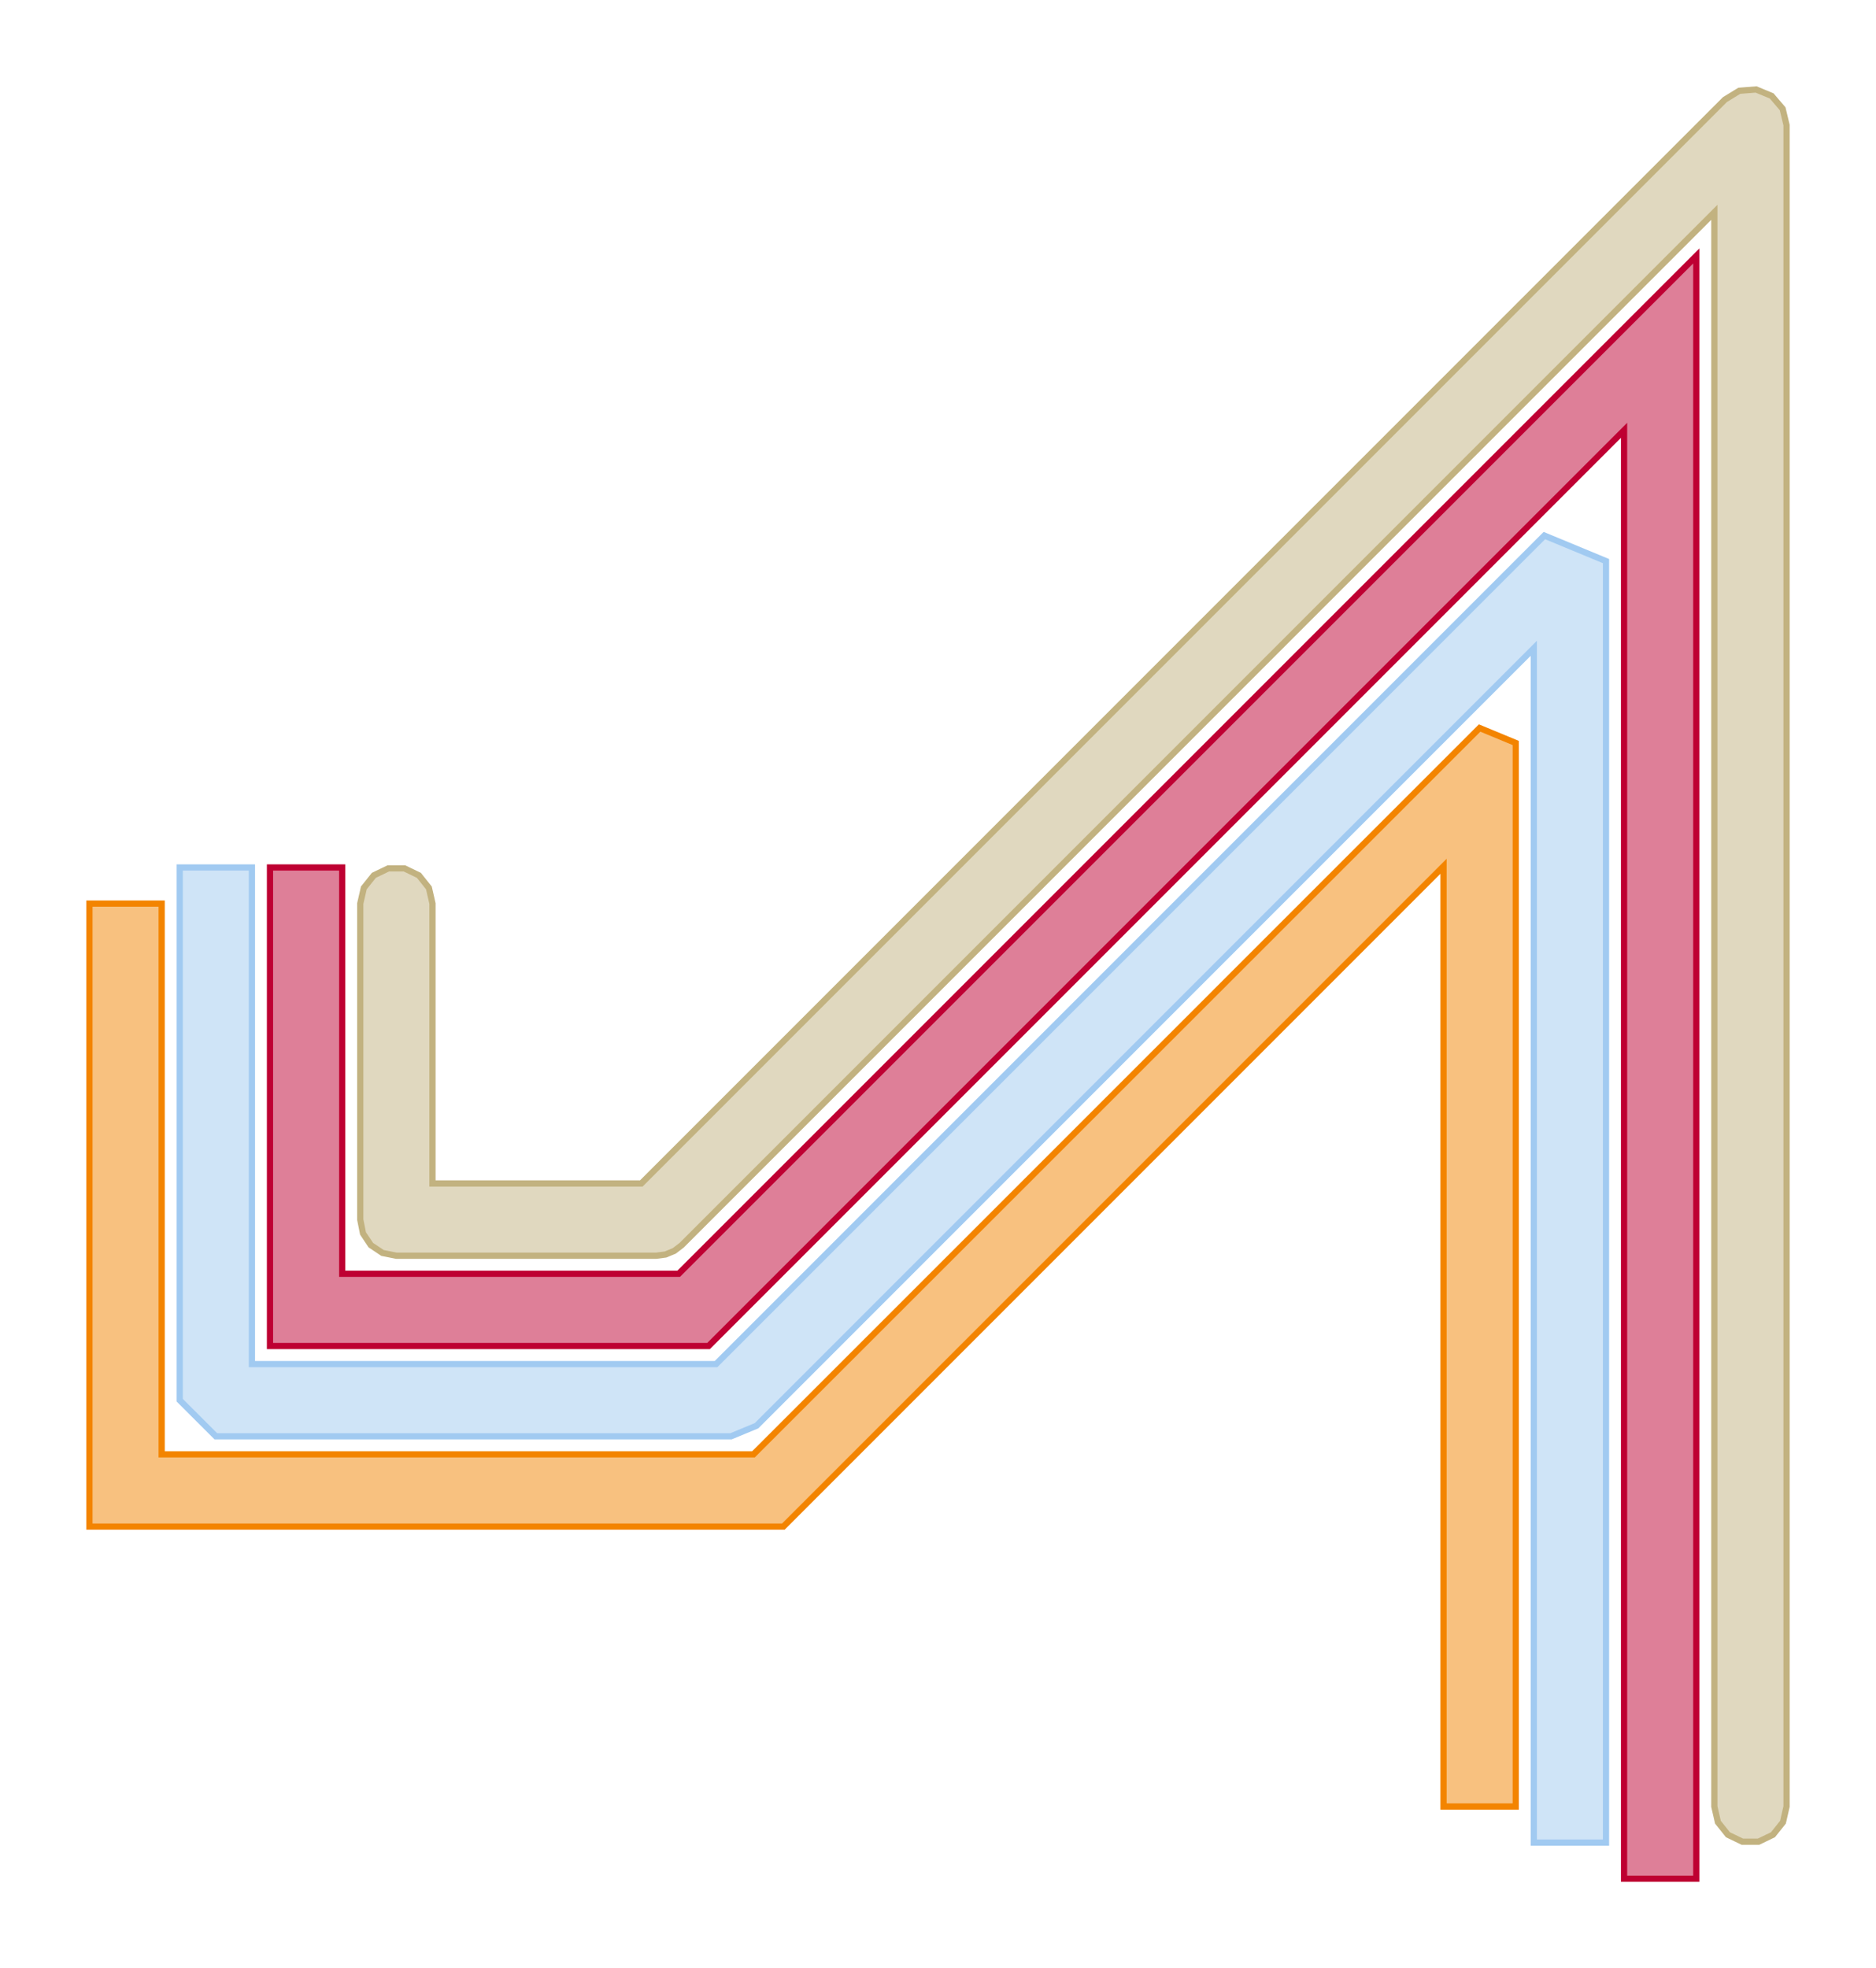 <?xml version="1.0" encoding="UTF-8"?>
<svg xmlns="http://www.w3.org/2000/svg" xmlns:xlink="http://www.w3.org/1999/xlink"
     width="301.474" height="316.219" viewBox="-41.936 -217.706 301.474 316.219">
<defs>
<style type="text/css">
.l0d1 {fill:none;stroke:black;stroke-dasharray:8,8;}
.l1d0 {stroke: #A1CAF1; fill: #A1CAF1; fill-opacity: 0.5;}
.l0d0 {stroke: #F38400; fill: #F38400; fill-opacity: 0.5;}
.l3d0 {stroke: #C2B280; fill: #C2B280; fill-opacity: 0.5;}
.l2d0 {stroke: #BE0032; fill: #BE0032; fill-opacity: 0.5;}
</style>
</defs>
<rect x="-41.936" y="-217.706" width="301.474" height="316.219" fill="none" stroke="none"/>
<g id="init" transform="scale(1 -1)">
<polygon id="0x5653137a0380" class="l0d0" points="-15.957,72.534 -27.563,72.534 -27.563,-27.563 83.951,-27.563 190.039,78.525 190.039,-72.534 201.644,-72.534 201.644,98.337 195.841,100.74 79.144,-15.957 -15.957,-15.957"/>
<polygon id="0x5653138fdfd0" class="l1d0" points="-1.451,72.534 -1.451,78.337 -13.056,78.337 -13.056,72.534 -13.056,-7.253 -7.253,-13.056 75.538,-13.056 79.641,-11.357 204.545,113.548 204.545,-72.534 204.545,-78.337 216.151,-78.337 216.151,-72.534 216.151,127.556 206.245,131.66 73.135,-1.451 -1.451,-1.451"/>
<polygon id="0x565313a70730" class="l2d0" points="13.056,72.534 13.056,78.337 1.451,78.337 1.451,72.534 1.451,1.451 71.933,1.451 219.052,148.57 219.052,-72.534 219.052,-84.139 230.658,-84.139 230.658,-72.534 230.658,176.588 67.126,13.056 13.056,13.056"/>
<polygon id="0x565313a707a0" class="l3d0" points="27.563,72.534 26.988,75.052 25.378,77.071 23.051,78.191 20.469,78.191 18.142,77.071 16.532,75.052 15.957,72.534 15.957,21.76 16.399,19.54 17.657,17.657 19.54,16.399 21.76,15.957 63.52,15.957 65.022,16.155 66.422,16.735 67.624,17.657 233.559,183.592 233.559,-72.534 234.134,-75.052 235.744,-77.071 238.07,-78.191 240.653,-78.191 242.98,-77.071 244.59,-75.052 245.164,-72.534 245.164,197.601 244.532,200.236 242.772,202.296 240.269,203.333 237.569,203.12 235.259,201.704 61.117,27.563 27.563,27.563"/>
</g>
</svg>